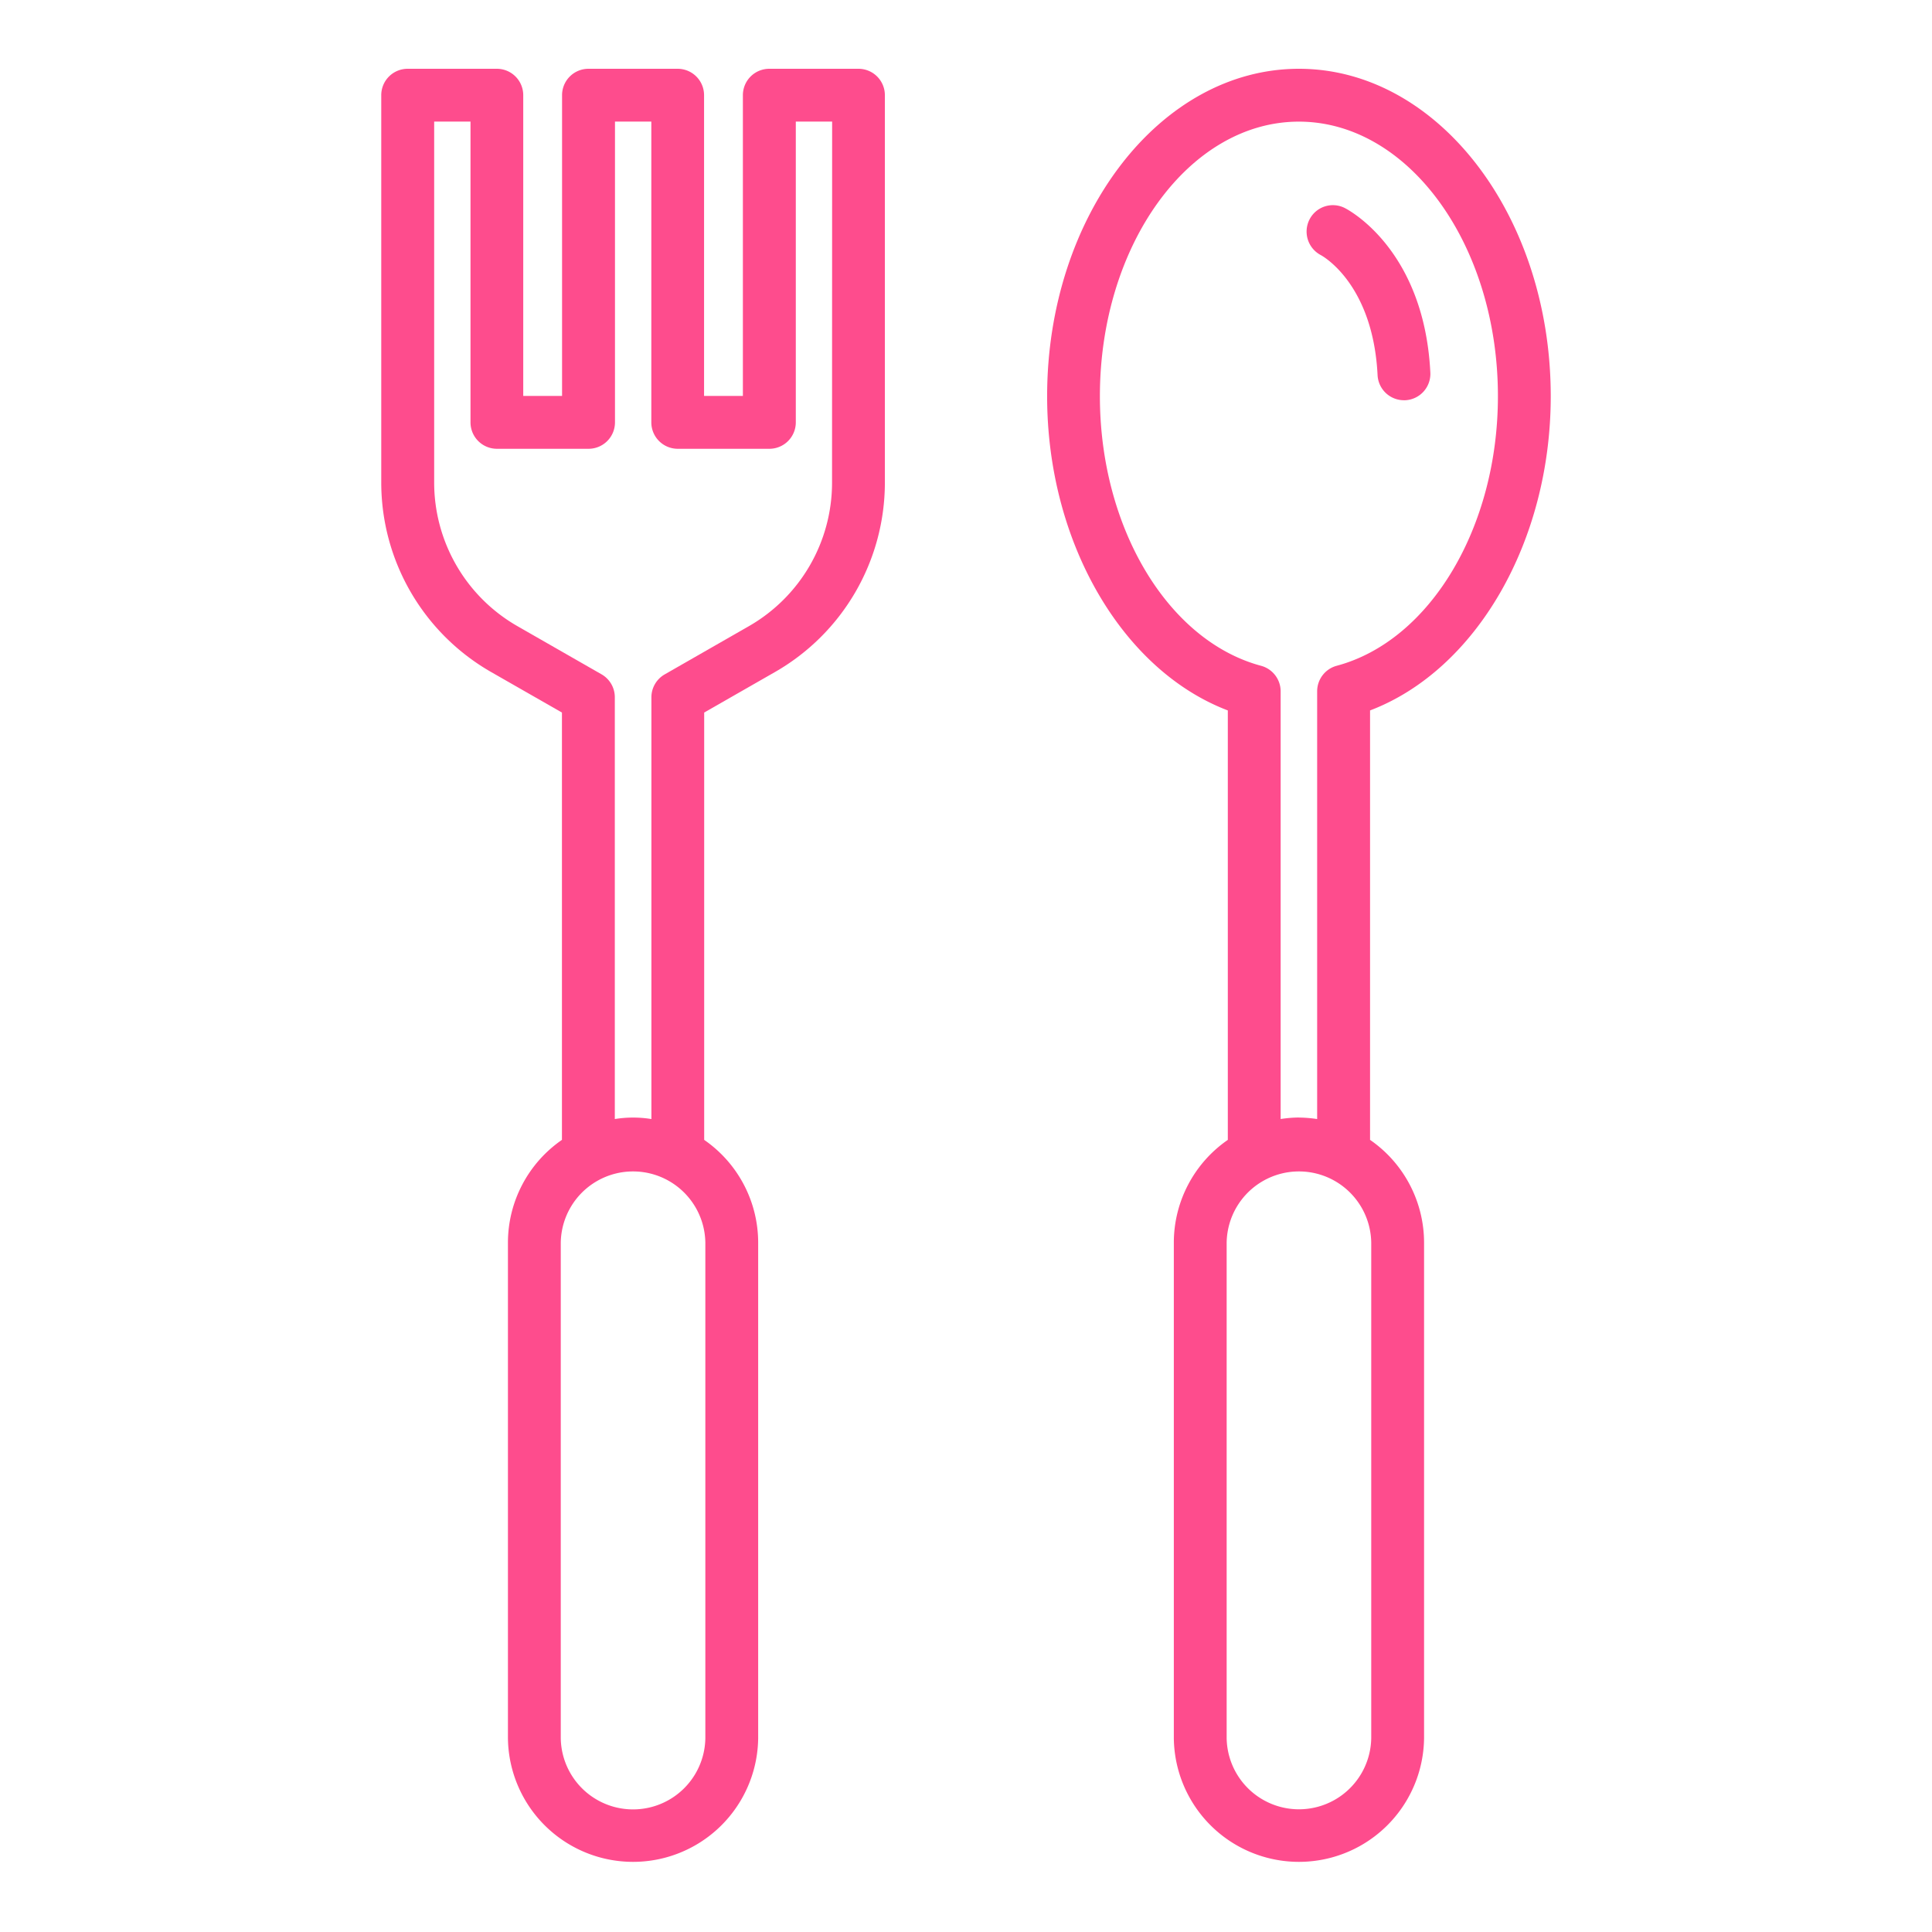 <svg height="26px" fill="#fe4c8d" viewBox="0 0 128 128" width="26px" xmlns="http://www.w3.org/2000/svg">
    <g><path d="m56.875 4.557h-5.907a1.749 1.749 0 0 0 -1.75 1.75v19.926h-2.572v-19.926a1.75 1.75 0 0 0 -1.75-1.75h-5.908a1.749 1.749 0 0 0 -1.75 1.75v19.926h-2.572v-19.926a1.749 1.749 0 0 0 -1.75-1.75h-5.907a1.749 1.749 0 0 0 -1.75 1.75v25.679a14.469 14.469 0 0 0 7.264 12.529l4.707 2.693v28.311a8.283 8.283 0 0 0 -3.578 6.812v32.823a8.29 8.29 0 0 0 16.579 0v-32.823a8.28 8.28 0 0 0 -3.577-6.811v-28.312l4.706-2.693a14.468 14.468 0 0 0 7.265-12.529v-25.679a1.749 1.749 0 0 0 -1.75-1.75zm-10.144 110.6a4.79 4.79 0 0 1 -9.579 0v-32.826a4.79 4.79 0 0 1 9.579 0zm8.394-83.168a10.96 10.96 0 0 1 -5.5 9.491l-5.587 3.2a1.75 1.75 0 0 0 -.881 1.519v27.941a7.544 7.544 0 0 0 -2.424 0v-27.946a1.749 1.749 0 0 0 -.88-1.519l-5.588-3.2a10.963 10.963 0 0 1 -5.5-9.492v-23.926h2.407v19.926a1.75 1.75 0 0 0 1.75 1.75h6.072a1.75 1.75 0 0 0 1.75-1.75v-19.926h2.408v19.926a1.75 1.75 0 0 0 1.75 1.75h6.072a1.75 1.75 0 0 0 1.75-1.75v-19.926h2.407z"/><path d="m102.741 26.25c0-11.962-7.484-21.693-16.683-21.693s-16.683 9.731-16.683 21.693c0 9.655 4.961 18.147 11.971 20.818v28.452a8.28 8.28 0 0 0 -3.577 6.811v32.823a8.29 8.29 0 0 0 16.579 0v-32.823a8.283 8.283 0 0 0 -3.578-6.812v-28.451c7.01-2.668 11.971-11.163 11.971-20.818zm-11.893 88.9a4.79 4.79 0 0 1 -9.579 0v-32.819a4.79 4.79 0 0 1 9.579 0zm-4.79-41.112a8.338 8.338 0 0 0 -1.212.1v-28.338a1.752 1.752 0 0 0 -1.3-1.69c-6.186-1.662-10.675-9.173-10.675-17.858 0-10.032 5.914-18.193 13.183-18.193s13.187 8.159 13.187 18.191c0 8.685-4.49 16.2-10.676 17.858a1.751 1.751 0 0 0 -1.3 1.69v28.342a8.361 8.361 0 0 0 -1.207-.098z"/><path d="m91.268 24.854a1.75 1.75 0 0 0 1.747 1.663h.089a1.751 1.751 0 0 0 1.66-1.835c-.41-8.18-5.465-10.8-5.681-10.907a1.739 1.739 0 0 0 -2.325.767 1.76 1.76 0 0 0 .739 2.353c.142.074 3.469 1.923 3.771 7.959z"/></g>
</svg>